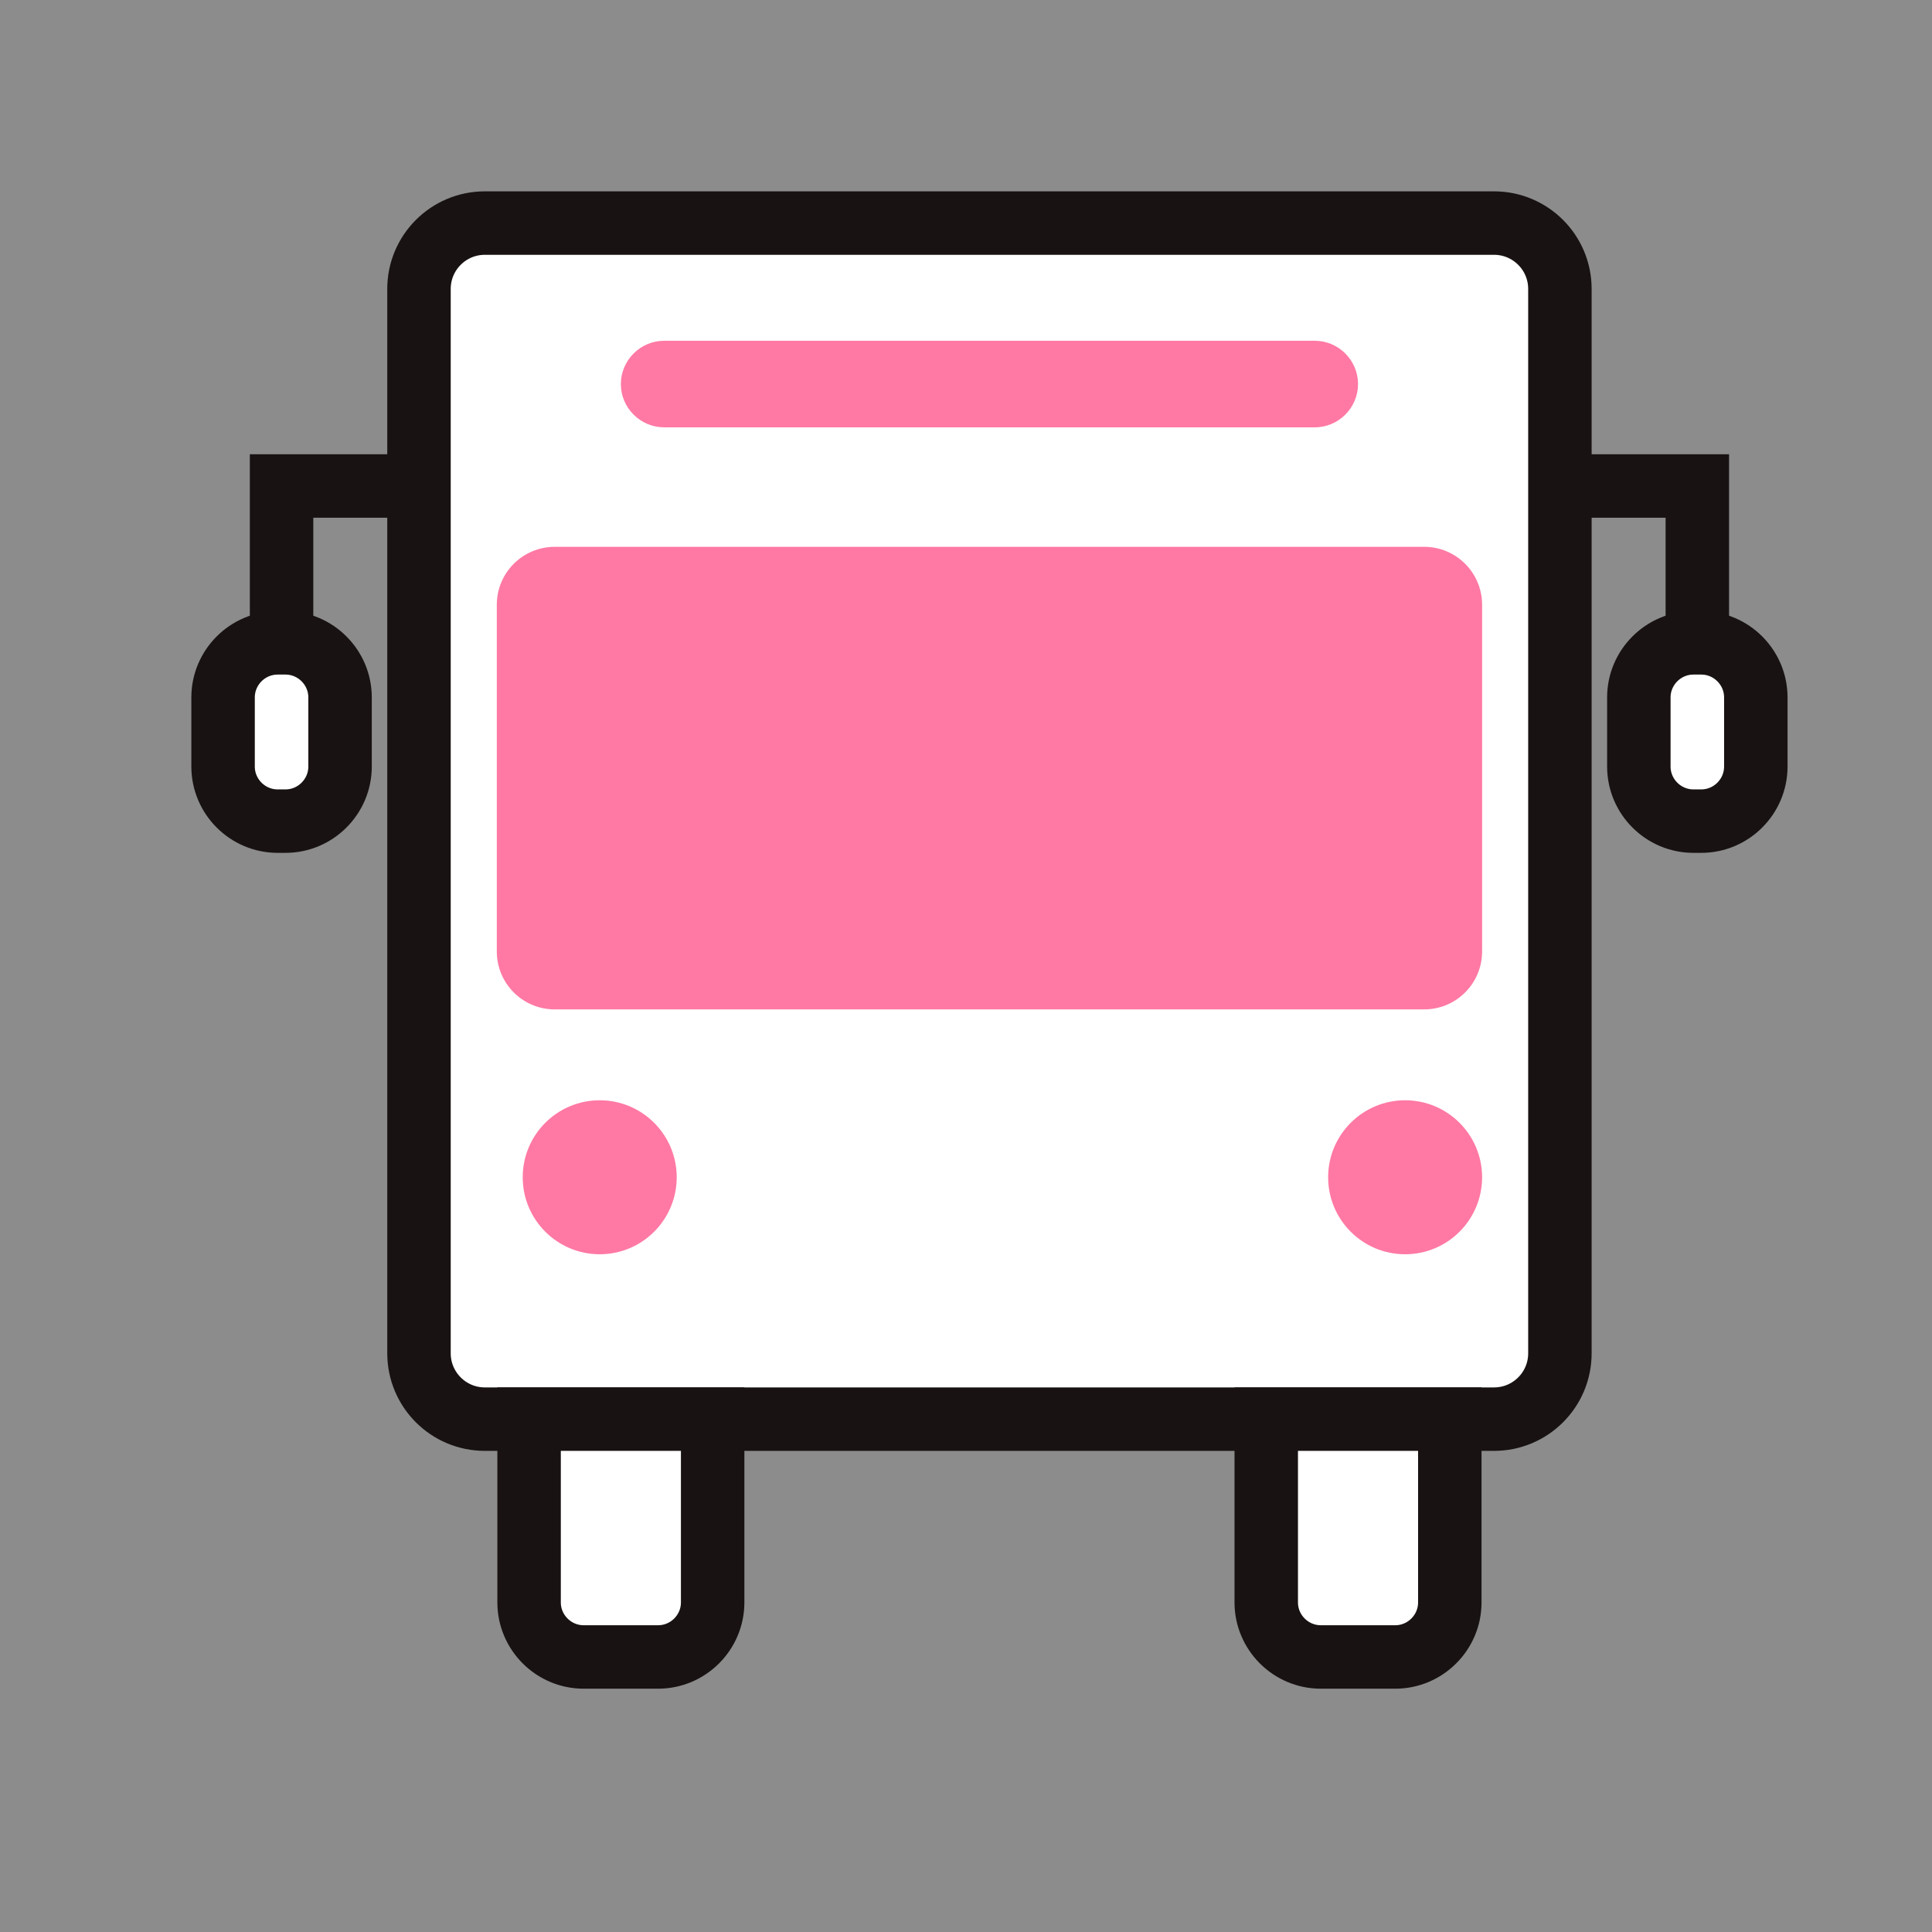 <?xml version="1.0" encoding="UTF-8"?>
<svg width="84px" height="84px" viewBox="0 0 84 84" version="1.1" xmlns="http://www.w3.org/2000/svg" xmlns:xlink="http://www.w3.org/1999/xlink">
    <rect x="0" y="0" width="84" height="84" fill="#808080" stroke="none"/>
    <title>Group 6</title>
    <g id="PackagesPages" stroke="none" stroke-width="1" fill="none" fill-rule="evenodd">
        <g id="Group-6">
            <g id="detailIconBus-Copy" fill="#FFFFFF" fill-opacity="0.1">
                <rect id="Rectangle" x="0" y="0" width="84" height="84"></rect>
            </g>
            <g id="Group-23" transform="translate(9.6, 9.6)">
                <path d="M55.358,52.102 L11.481,52.102 C9.899,52.102 8.617,50.82 8.617,49.238 L8.617,2.963 C8.617,1.381 9.899,0.099 11.481,0.099 L55.358,0.099 C56.94,0.099 58.222,1.381 58.222,2.963 L58.222,49.238 C58.222,50.82 56.94,52.102 55.358,52.102 Z" id="Stroke-1" stroke="#181212" stroke-width="2.759" fill="#FFFFFF"></path>
                <path d="M52.321,34.287 L14.518,34.287 C13.127,34.287 12,33.159 12,31.768 L12,16.693 C12,15.303 13.127,14.175 14.518,14.175 L52.321,14.175 C53.712,14.175 54.839,15.303 54.839,16.693 L54.839,31.768 C54.839,33.159 53.712,34.287 52.321,34.287 Z" id="Stroke-3" fill="#FF79A4"></path>
                <path d="M19.822,41.585 C19.822,43.434 18.323,44.933 16.475,44.933 C14.626,44.933 13.127,43.434 13.127,41.585 C13.127,39.737 14.626,38.238 16.475,38.238 C18.323,38.238 19.822,39.737 19.822,41.585 Z" id="Stroke-5" fill="#FF79A4"></path>
                <path d="M47.562,8.98 L19.277,8.98 C18.242,8.98 17.394,8.133 17.394,7.098 C17.394,6.063 18.242,5.216 19.277,5.216 L47.562,5.216 C48.598,5.216 49.445,6.063 49.445,7.098 C49.445,8.133 48.598,8.98 47.562,8.98 Z" id="Stroke-7" fill="#FF79A4"></path>
                <path d="M19.014,62.442 L15.775,62.442 C14.471,62.442 13.404,61.375 13.404,60.071 L13.404,52.102 L21.385,52.102 L21.385,60.071 C21.385,61.375 20.318,62.442 19.014,62.442 Z" id="Stroke-9" stroke="#181212" stroke-width="2.759" fill="#FFFFFF"></path>
                <path d="M51.064,62.442 L47.825,62.442 C46.521,62.442 45.454,61.375 45.454,60.071 L45.454,52.102 L53.435,52.102 L53.435,60.071 C53.435,61.375 52.368,62.442 51.064,62.442 Z" id="Stroke-11" stroke="#181212" stroke-width="2.759" fill="#FFFFFF"></path>
                <polyline id="Stroke-13" stroke="#181212" stroke-width="2.759" points="8.617 11.53 2.642 11.53 2.642 18.351"></polyline>
                <polyline id="Stroke-15" stroke="#181212" stroke-width="2.759" points="58.222 11.53 64.197 11.53 64.197 18.351"></polyline>
                <path d="M54.839,41.585 C54.839,43.434 53.341,44.933 51.492,44.933 C49.644,44.933 48.145,43.434 48.145,41.585 C48.145,39.737 49.644,38.238 51.492,38.238 C53.341,38.238 54.839,39.737 54.839,41.585 Z" id="Stroke-17" fill="#FF79A4"></path>
                <path d="M2.814,26.101 L2.47,26.101 C1.166,26.101 0.099,25.033 0.099,23.729 L0.099,20.722 C0.099,19.418 1.166,18.35 2.47,18.35 L2.814,18.35 C4.118,18.35 5.185,19.418 5.185,20.722 L5.185,23.729 C5.185,25.033 4.118,26.101 2.814,26.101 Z" id="Stroke-19" stroke="#181212" stroke-width="2.759" fill="#FFFFFF"></path>
                <path d="M64.369,26.101 L64.026,26.101 C62.721,26.101 61.654,25.033 61.654,23.729 L61.654,20.722 C61.654,19.418 62.721,18.35 64.026,18.35 L64.369,18.35 C65.673,18.35 66.74,19.418 66.74,20.722 L66.74,23.729 C66.74,25.033 65.673,26.101 64.369,26.101 Z" id="Stroke-21" stroke="#181212" stroke-width="2.759" fill="#FFFFFF"></path>
            </g>
        </g>
    </g>
</svg>